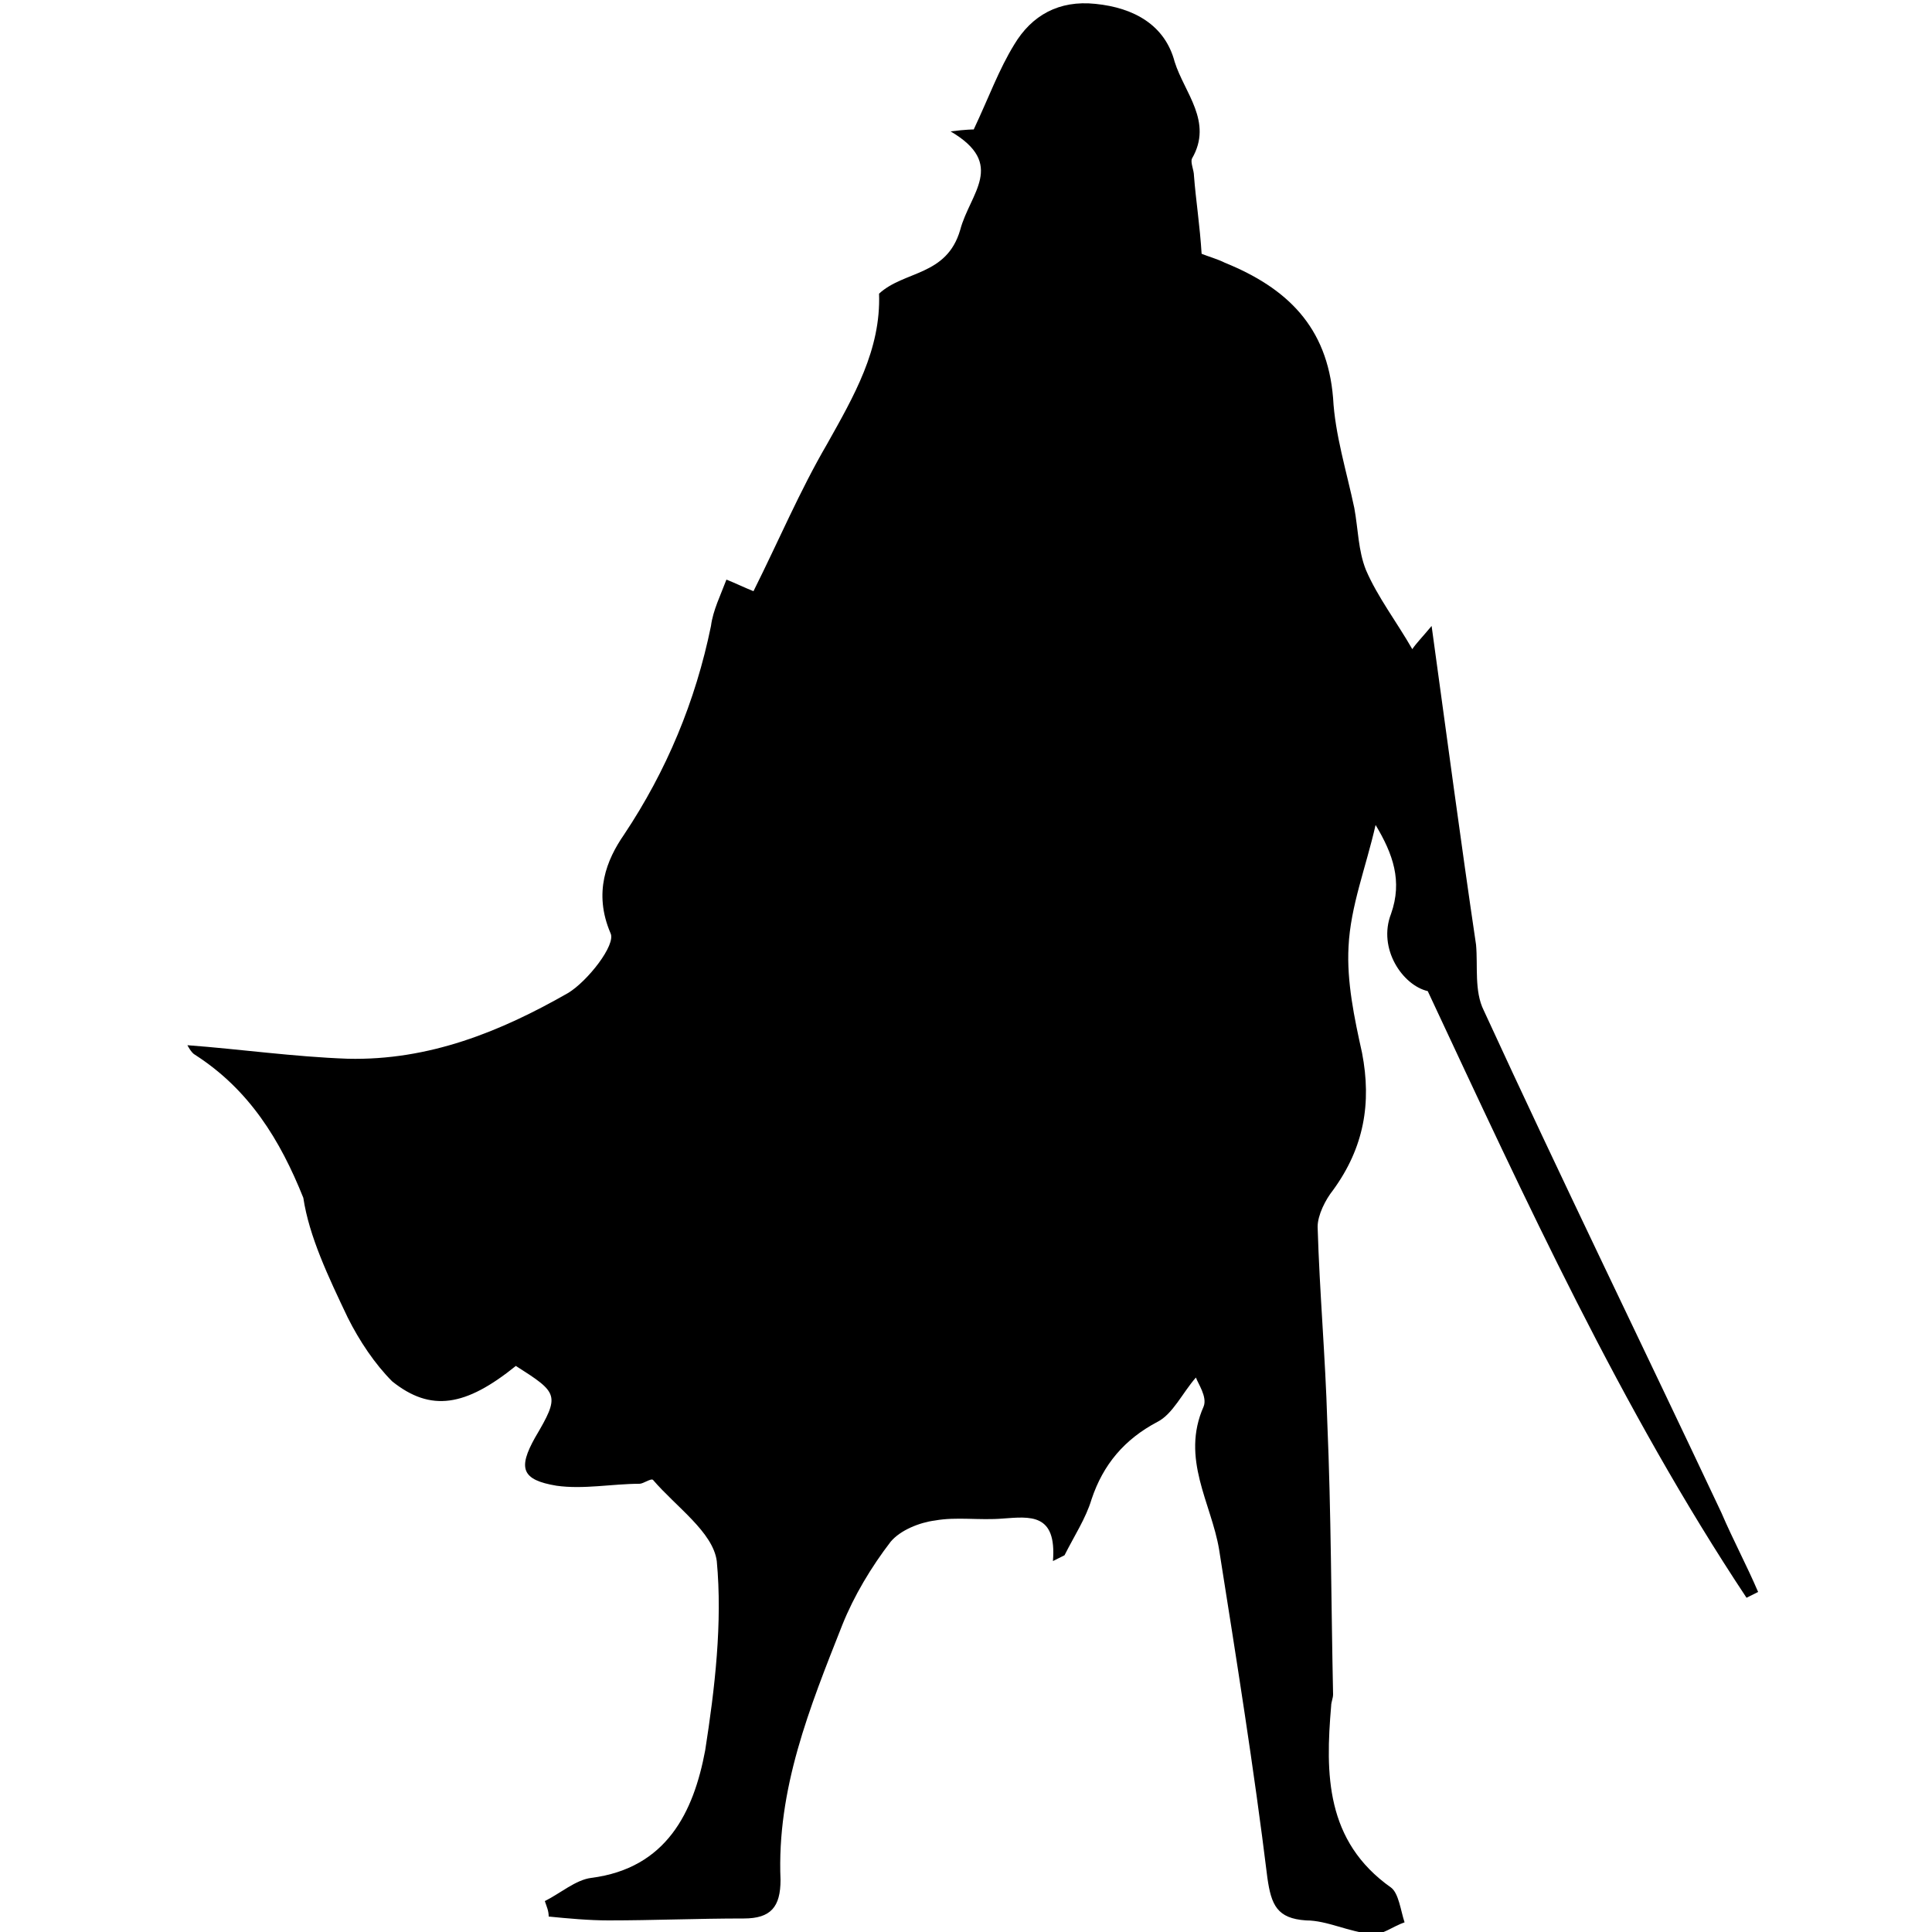 <?xml version="1.0" encoding="utf-8"?>
<!-- Generator: Adobe Illustrator 27.9.0, SVG Export Plug-In . SVG Version: 6.00 Build 0)  -->
<svg version="1.1" id="Layer_1" xmlns="http://www.w3.org/2000/svg" xmlns:xlink="http://www.w3.org/1999/xlink" x="0px" y="0px"
	 viewBox="0 0 100 100" style="enable-background:new 0 0 100 100;" xml:space="preserve">
<g>
	<g>
		<path d="M26.7,70.7c2.2,1.4,2.3,1.5,1,3.7c-0.9,1.6-0.7,2.2,1.1,2.5c1.4,0.2,2.9-0.1,4.3-0.1c0.2,0,0.6-0.3,0.7-0.2
			c1.2,1.4,3.1,2.7,3.3,4.2c0.3,3.2-0.1,6.6-0.6,9.8c-0.6,3.2-2,6.1-5.9,6.6c-0.8,0.1-1.6,0.8-2.4,1.2c0.1,0.3,0.2,0.5,0.2,0.8
			c1,0.1,2.1,0.2,3.1,0.2c2.3,0,4.6-0.1,7-0.1c1.4,0,1.9-0.6,1.9-2c-0.2-4.7,1.5-8.9,3.2-13.2c0.6-1.5,1.5-3,2.5-4.3
			c0.5-0.6,1.5-1,2.3-1.1c1.1-0.2,2.3,0,3.5-0.1c1.4-0.1,2.8-0.3,2.6,2.2c0.2-0.1,0.4-0.2,0.6-0.3c0.5-1,1.1-1.9,1.4-2.9
			c0.6-1.8,1.7-3.1,3.4-4c0.8-0.4,1.3-1.5,2-2.3c0.1,0.3,0.6,1,0.4,1.5c-1.2,2.7,0.4,5,0.8,7.4c0.9,5.7,1.8,11.3,2.5,17
			c0.2,1.4,0.5,2.1,2,2.2c1.1,0,2.2,0.6,3.4,0.7c0.5,0.1,1.1-0.4,1.7-0.6c-0.2-0.6-0.3-1.5-0.7-1.8c-3.4-2.4-3.4-5.9-3.1-9.4
			c0-0.2,0.1-0.4,0.1-0.6c-0.1-4.7-0.1-9.4-0.3-14.1c-0.1-3.4-0.4-6.7-0.5-10.1c0-0.6,0.4-1.4,0.8-1.9c1.6-2.2,2-4.5,1.5-7.1
			c-0.4-1.8-0.8-3.7-0.7-5.5c0.1-2.1,0.9-4.1,1.4-6.3c0.9,1.5,1.4,2.9,0.8,4.6c-0.7,1.8,0.6,3.7,1.9,4c5.1,10.9,10,21.6,16.5,31.4
			c0.2-0.1,0.4-0.2,0.6-0.3c-0.6-1.4-1.3-2.7-1.9-4.1c-4.1-8.7-8.3-17.3-12.3-26c-0.5-1-0.3-2.3-0.4-3.4c-0.8-5.4-1.5-10.7-2.3-16.5
			c-0.5,0.6-0.8,0.9-1,1.2c-0.8-1.4-1.8-2.7-2.4-4.1c-0.4-1-0.4-2.1-0.6-3.2c-0.4-1.9-1-3.8-1.1-5.7c-0.3-3.7-2.4-5.7-5.6-7
			c-0.4-0.2-0.8-0.3-1.3-0.5c0,0-0.1-0.1,0.1,0.1c-0.1-1.6-0.3-2.8-0.4-4.1c0-0.3-0.2-0.7-0.1-0.9c1.1-1.9-0.4-3.4-0.9-5
			c-0.5-1.9-2.1-2.8-4.1-3c-1.9-0.2-3.3,0.6-4.2,2.1c-0.8,1.3-1.3,2.7-2.1,4.4c0,0-0.4,0-1.2,0.1c2.9,1.7,1,3.2,0.5,5.1
			c-0.7,2.4-2.9,2.1-4.2,3.3c0.1,2.9-1.3,5.3-2.7,7.8c-1.4,2.4-2.5,5-3.8,7.6c-0.5-0.2-0.9-0.4-1.4-0.6c-0.3,0.8-0.7,1.6-0.8,2.4
			c-0.8,3.9-2.3,7.5-4.5,10.8c-0.9,1.3-1.6,3-0.7,5.1c0.3,0.6-1.2,2.5-2.2,3.1c-3.5,2-7.2,3.5-11.4,3.4c-2.8-0.1-5.6-0.5-8.3-0.7
			c0,0,0.2,0.4,0.4,0.5c2.8,1.8,4.4,4.4,5.6,7.4C16,64,17,66.1,18,68.2c0.6,1.2,1.4,2.4,2.3,3.3C22.3,73.1,24.1,72.8,26.7,70.7"/>
	</g>
</g>
</svg>
